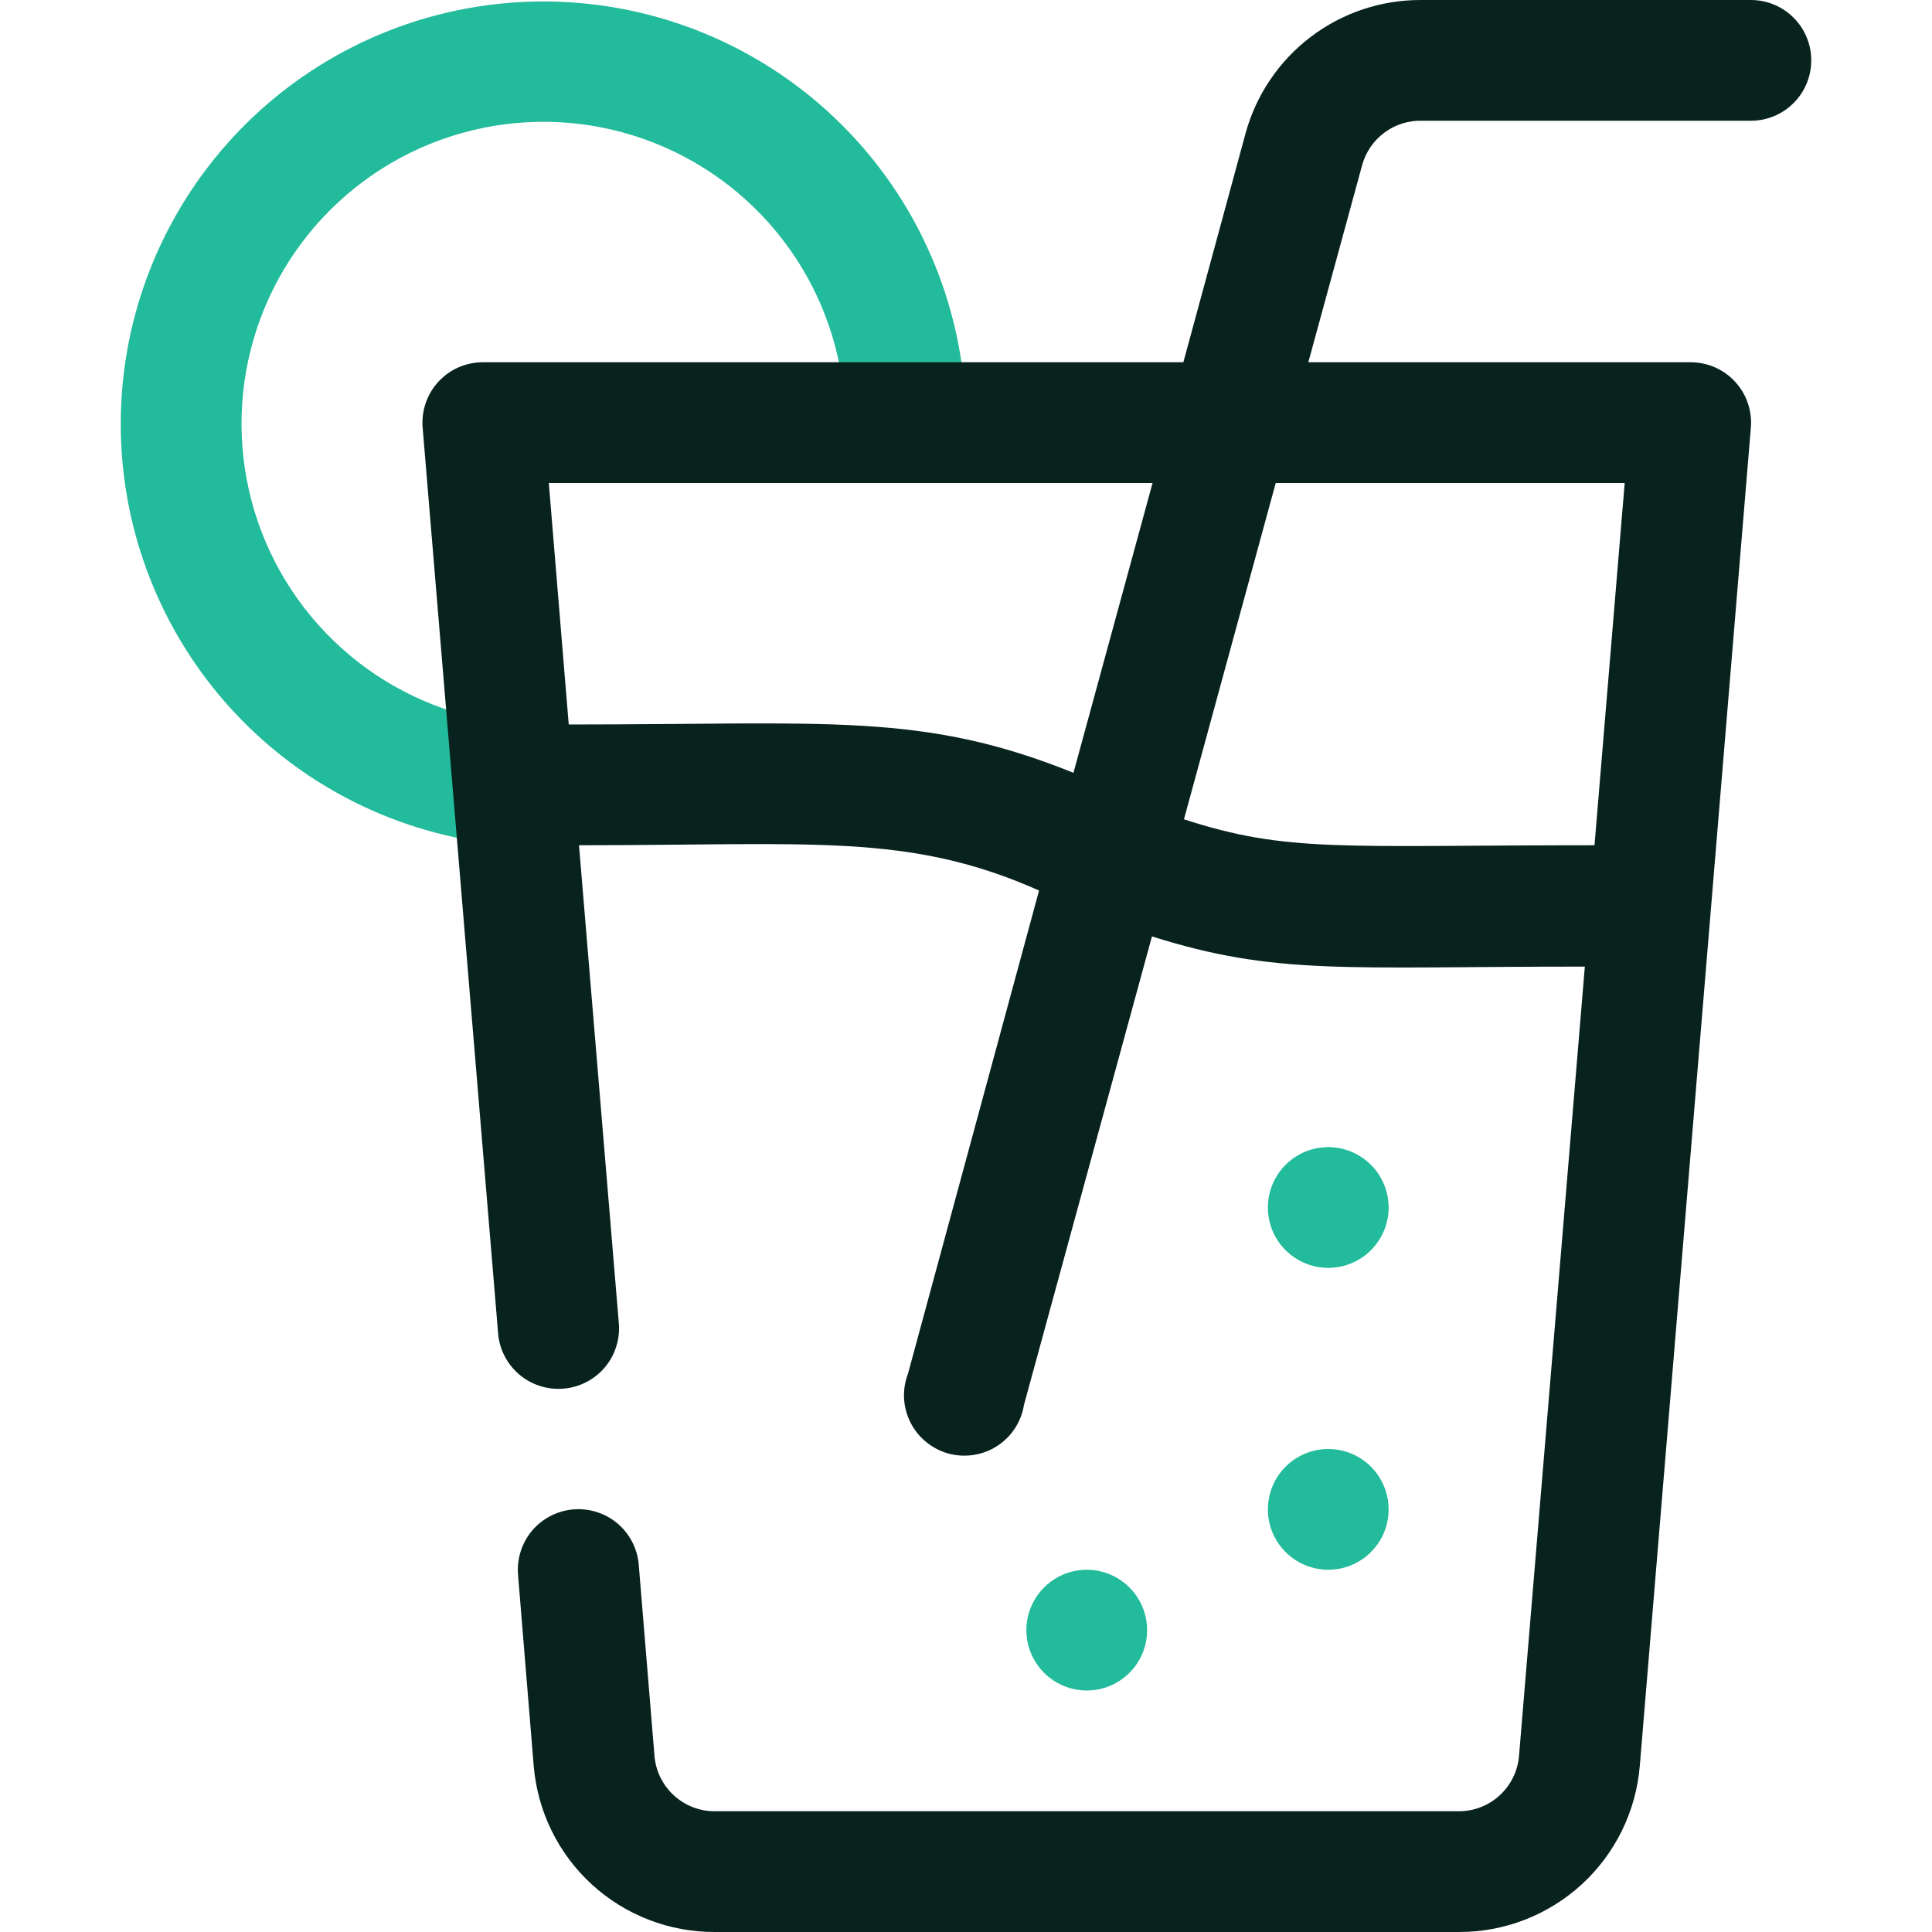 <svg width="32" height="32" viewBox="0 0 32 32" fill="none" xmlns="http://www.w3.org/2000/svg">
<g clip-path="url(#clip0_8_1158)">
<path d="M8.42 14C7.066 13.887 5.774 13.383 4.702 12.549C3.629 11.714 2.823 10.586 2.381 9.301C1.939 8.016 1.88 6.631 2.212 5.313C2.544 3.996 3.253 2.803 4.251 1.881C5.249 0.96 6.494 0.348 7.834 0.122C9.174 -0.104 10.55 0.064 11.796 0.607C13.041 1.149 14.102 2.043 14.849 3.178C15.595 4.313 15.995 5.641 16 7C16 7.265 15.895 7.52 15.707 7.707C15.52 7.895 15.265 8 15 8C14.735 8 14.48 7.895 14.293 7.707C14.105 7.52 14 7.265 14 7C13.997 6.03 13.711 5.081 13.178 4.271C12.645 3.46 11.887 2.822 10.998 2.434C10.109 2.046 9.126 1.926 8.169 2.087C7.212 2.249 6.323 2.685 5.61 3.343C4.897 4 4.39 4.852 4.153 5.792C3.915 6.733 3.956 7.723 4.271 8.64C4.586 9.558 5.161 10.364 5.926 10.961C6.691 11.557 7.613 11.918 8.58 12C8.845 12.021 9.091 12.147 9.264 12.35C9.436 12.552 9.521 12.815 9.5 13.08C9.479 13.345 9.353 13.591 9.151 13.764C8.948 13.936 8.685 14.021 8.42 14Z" fill="#22BB9B"/>
<path d="M29 -1.85576e-06H23.53C22.871 -0.001 22.23 0.214 21.706 0.614C21.182 1.013 20.804 1.574 20.63 2.21L19.6 6H8C7.862 6 7.725 6.028 7.598 6.083C7.471 6.138 7.357 6.219 7.263 6.321C7.169 6.422 7.097 6.542 7.052 6.673C7.007 6.803 6.989 6.942 7 7.08L8.25 22.08C8.26 22.212 8.296 22.34 8.356 22.457C8.416 22.575 8.498 22.679 8.599 22.765C8.699 22.85 8.815 22.915 8.941 22.955C9.066 22.996 9.199 23.011 9.33 23C9.462 22.99 9.59 22.954 9.707 22.894C9.825 22.834 9.929 22.752 10.015 22.651C10.1 22.551 10.165 22.435 10.205 22.309C10.246 22.184 10.261 22.051 10.25 21.92L9.59 14C13.46 14 15.05 13.79 17.21 14.75L15.04 22.75C14.99 22.881 14.967 23.02 14.974 23.16C14.981 23.3 15.018 23.437 15.081 23.562C15.144 23.687 15.233 23.797 15.342 23.886C15.45 23.974 15.576 24.039 15.711 24.076C15.847 24.112 15.988 24.12 16.127 24.098C16.265 24.077 16.397 24.027 16.515 23.951C16.633 23.875 16.733 23.775 16.81 23.658C16.887 23.54 16.938 23.408 16.96 23.27L19.08 15.51C21.14 16.16 22.27 16.01 26.25 16.01L25.16 29.08C25.14 29.331 25.026 29.565 24.84 29.736C24.655 29.907 24.412 30.001 24.16 30H11.84C11.588 30.001 11.345 29.907 11.16 29.736C10.974 29.565 10.86 29.331 10.84 29.08L10.58 25.92C10.559 25.655 10.433 25.409 10.231 25.236C10.028 25.064 9.765 24.979 9.5 25C9.235 25.021 8.989 25.147 8.816 25.349C8.644 25.552 8.559 25.815 8.58 26.08L8.84 29.25C8.903 30.002 9.246 30.702 9.802 31.212C10.358 31.721 11.086 32.003 11.84 32H24.16C24.914 32.003 25.642 31.721 26.198 31.212C26.754 30.702 27.097 30.002 27.16 29.25L29 7.08C29.011 6.942 28.993 6.803 28.948 6.673C28.903 6.542 28.831 6.422 28.737 6.321C28.643 6.219 28.529 6.138 28.402 6.083C28.275 6.028 28.138 6 28 6H21.67L22.56 2.74C22.619 2.522 22.749 2.33 22.931 2.196C23.113 2.061 23.334 1.992 23.56 2H29C29.265 2 29.52 1.895 29.707 1.707C29.895 1.52 30 1.265 30 1C30 0.735 29.895 0.48 29.707 0.293C29.52 0.105 29.265 -1.85576e-06 29 -1.85576e-06ZM9.42 12L9.09 8H19.09L17.78 12.8C15.27 11.79 13.74 12 9.42 12ZM26.91 8L26.41 14C22.22 14 21.33 14.13 19.61 13.57L21.13 8H26.91Z" fill="#08221D"/>
<path d="M22 26C21.802 26 21.609 25.941 21.444 25.831C21.28 25.722 21.152 25.565 21.076 25.383C21 25.2 20.981 24.999 21.019 24.805C21.058 24.611 21.153 24.433 21.293 24.293C21.433 24.153 21.611 24.058 21.805 24.019C21.999 23.981 22.2 24 22.383 24.076C22.565 24.152 22.722 24.28 22.831 24.444C22.941 24.609 23 24.802 23 25C23 25.265 22.895 25.52 22.707 25.707C22.52 25.895 22.265 26 22 26Z" fill="#22BB9B"/>
<path d="M18 28C17.802 28 17.609 27.941 17.444 27.831C17.28 27.722 17.152 27.565 17.076 27.383C17 27.2 16.981 26.999 17.019 26.805C17.058 26.611 17.153 26.433 17.293 26.293C17.433 26.153 17.611 26.058 17.805 26.019C17.999 25.981 18.2 26 18.383 26.076C18.565 26.152 18.722 26.28 18.831 26.444C18.941 26.609 19 26.802 19 27C19 27.265 18.895 27.52 18.707 27.707C18.52 27.895 18.265 28 18 28Z" fill="#22BB9B"/>
<path d="M22 21C21.802 21 21.609 20.941 21.444 20.831C21.28 20.722 21.152 20.565 21.076 20.383C21 20.2 20.981 19.999 21.019 19.805C21.058 19.611 21.153 19.433 21.293 19.293C21.433 19.153 21.611 19.058 21.805 19.019C21.999 18.981 22.2 19 22.383 19.076C22.565 19.152 22.722 19.28 22.831 19.444C22.941 19.609 23 19.802 23 20C23 20.265 22.895 20.52 22.707 20.707C22.52 20.895 22.265 21 22 21Z" fill="#22BB9B"/>
</g>
<defs>
<clipPath id="clip0_8_1158">
<rect width="32" height="32" fill="white"/>
</clipPath>
</defs>
</svg>
